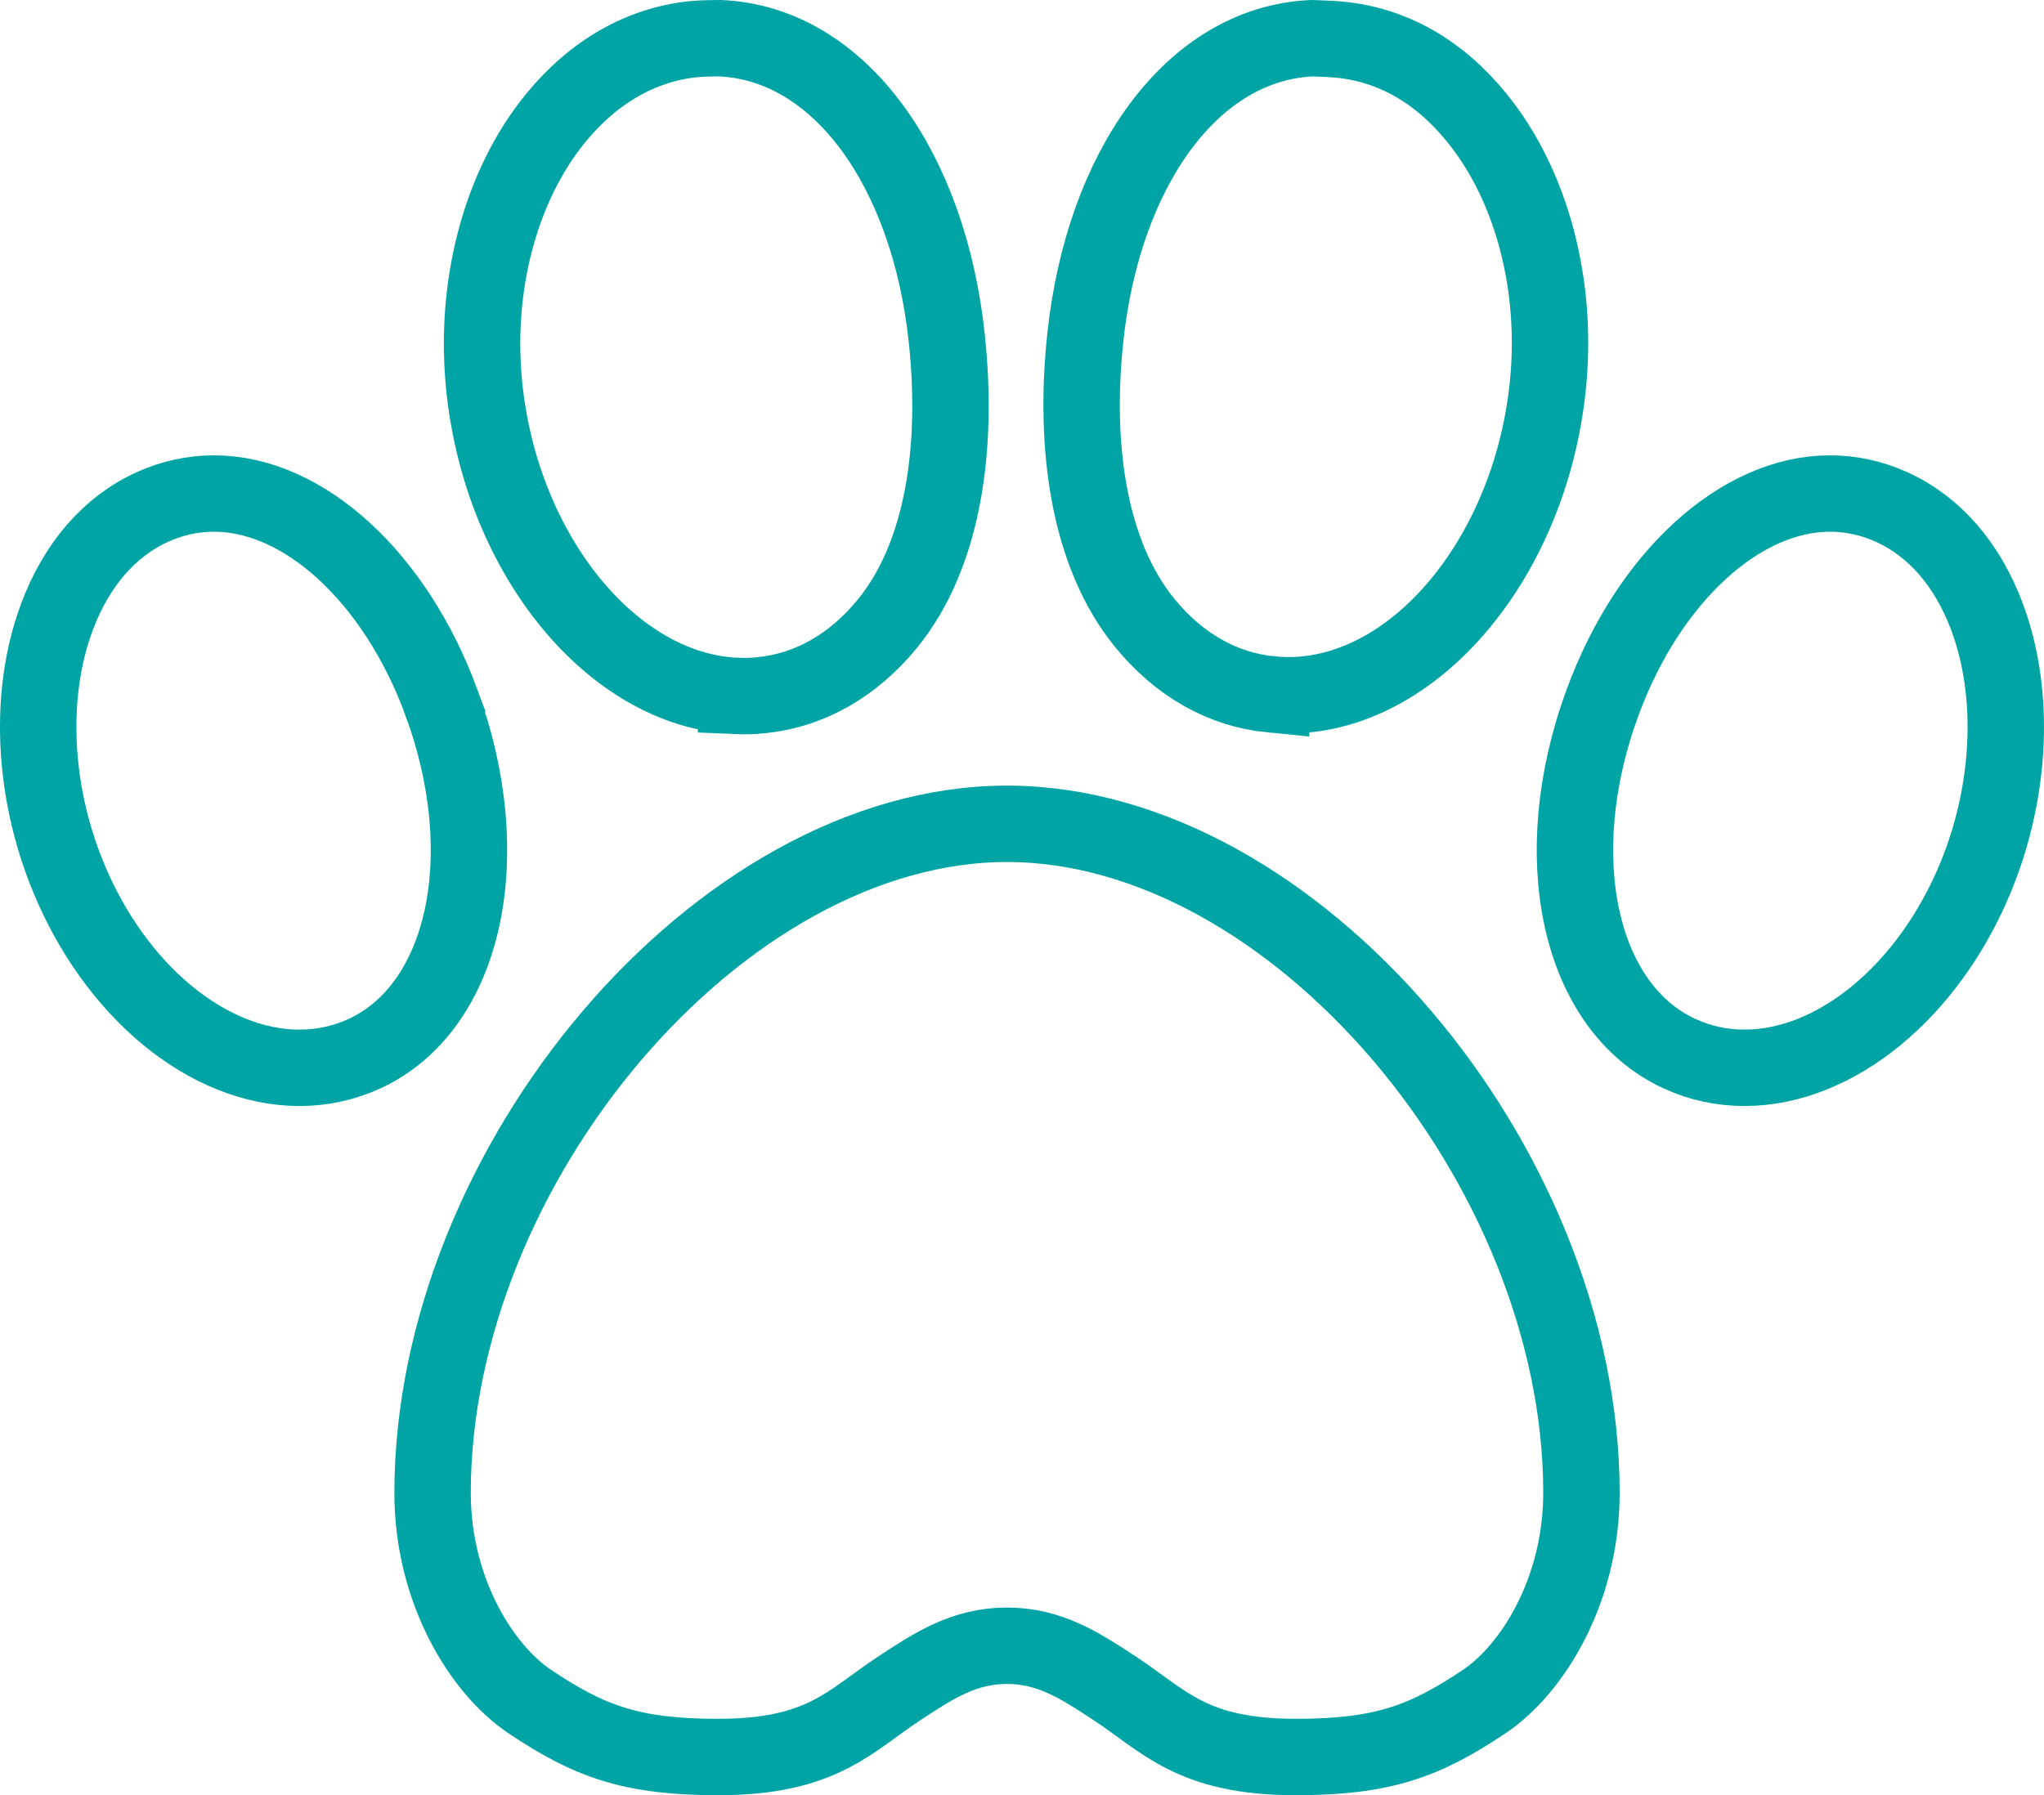 <?xml version="1.0" encoding="UTF-8"?>
<svg width="107px" height="94px" viewBox="0 0 107 94" version="1.1" xmlns="http://www.w3.org/2000/svg" xmlns:xlink="http://www.w3.org/1999/xlink">
    <!-- Generator: Sketch 44.1 (41455) - http://www.bohemiancoding.com/sketch -->
    <title>Group 2</title>
    <desc>Created with Sketch.</desc>
    <defs></defs>
    <g id="Page-1" stroke="none" stroke-width="1" fill="none" fill-rule="evenodd">
        <g id="Group-2" transform="translate(2, 2)" stroke="#00A4A5" stroke-width="4" fill-rule="nonzero">
            <path d="M102.019,30.303 C100.99,27.549 99.256,25.553 97.01,24.542 C95.982,24.077 94.896,23.842 93.797,23.842 C89.093,23.842 84.31,28.226 81.9,34.757 C78.916,42.843 80.65,50.765 85.936,53.179 C86.998,53.668 88.135,53.912 89.319,53.912 C94.112,53.912 98.979,49.89 101.436,43.904 C103.292,39.375 103.508,34.291 102.019,30.302 L102.019,30.303 Z" id="Fill-1"></path>
            <path d="M21.1,34.757 C18.689,28.226 13.906,23.842 9.203,23.842 C8.099,23.842 7.018,24.077 5.989,24.542 C3.743,25.557 2.01,27.549 0.981,30.303 C-0.509,34.292 -0.293,39.376 1.568,43.905 C4.021,49.891 8.888,53.913 13.68,53.913 C14.86,53.913 16.002,53.664 17.063,53.18 C22.344,50.76 24.078,42.843 21.099,34.758 L21.1,34.757 Z" id="Fill-2"></path>
            <path d="M36.533,34.44 C36.97,34.459 37.407,34.45 37.839,34.403 C40.372,34.154 42.665,32.852 44.464,30.644 C47.373,27.073 48.176,21.487 47.565,15.74 C46.635,6.883 41.965,0.273 35.697,0 C35.697,0 34.799,0 34.344,0.047 C31.576,0.319 29.063,1.757 27.07,4.205 C24.181,7.752 22.795,13.029 23.359,18.324 C24.284,27.077 30.073,34.157 36.533,34.439 L36.533,34.44 Z" id="Fill-3"></path>
            <path d="M50.715,41.136 C35.68,41.136 20.645,59.008 20.645,76.168 C20.645,81.289 23.215,85.41 25.733,87.096 C28.848,89.182 31.043,90 35.61,90 C41.036,90 42.498,88.102 45.04,86.429 C46.877,85.217 48.465,84.174 50.715,84.174 C52.966,84.174 54.554,85.222 56.391,86.429 C58.933,88.102 60.394,90 65.821,90 C70.388,90 72.582,89.182 75.698,87.096 C78.216,85.41 80.786,81.289 80.786,76.168 C80.786,59.008 65.751,41.136 50.715,41.136 Z" id="Fill-4"></path>
            <path d="M64.538,34.359 C64.97,34.401 65.407,34.415 65.844,34.397 C72.309,34.115 78.094,27.034 79.018,18.281 C79.582,12.986 78.192,7.71 75.307,4.163 C73.315,1.715 70.895,0.352 68.127,0.075 C67.672,0.033 66.685,0 66.685,0 C60.412,0.273 55.747,6.841 54.812,15.698 C54.201,21.444 55.009,27.031 57.913,30.602 C59.712,32.815 62.005,34.112 64.538,34.361 L64.538,34.359 Z" id="Fill-5"></path>
        </g>
    </g>
</svg>

